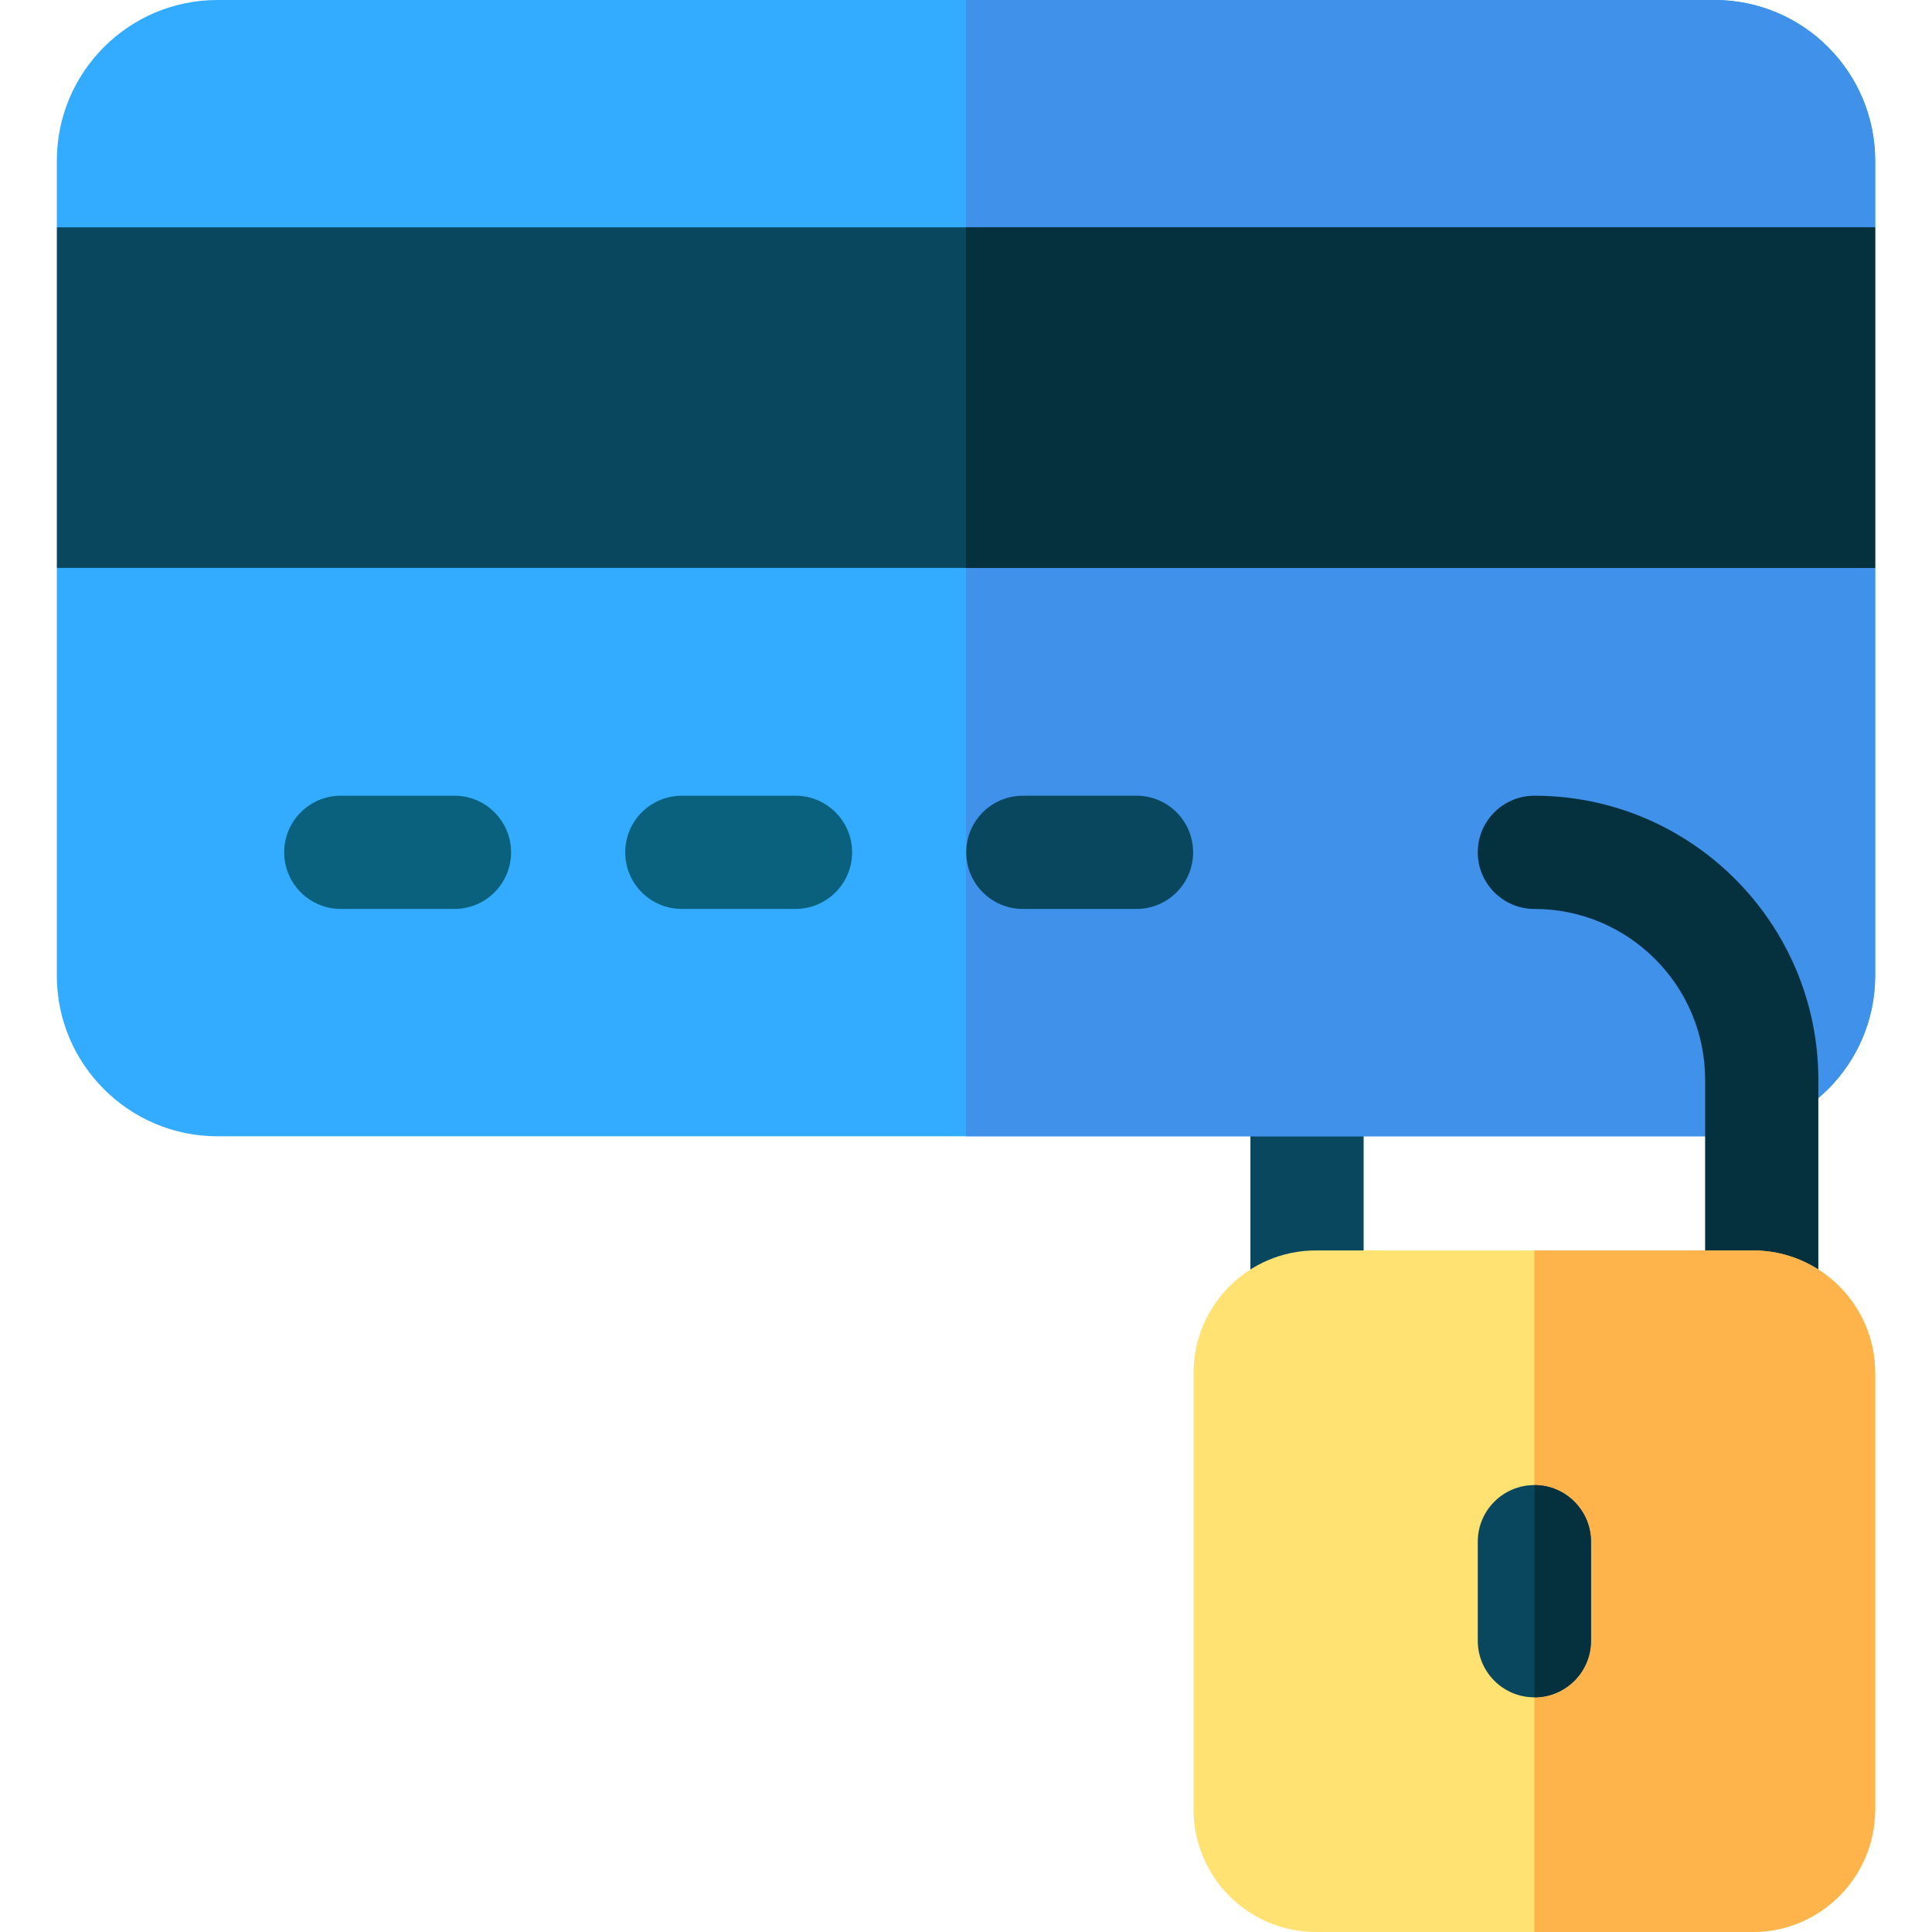 <svg id="Layer_1" enable-background="new 0 0 512 512" height="512" viewBox="0 0 512 512" width="512" xmlns="http://www.w3.org/2000/svg"><g><g><path d="m346.375 361.375c-8.284 0-15-6.716-15-15v-60.25c0-8.284 6.716-15 15-15s15 6.716 15 15v60.25c0 8.284-6.716 15-15 15z" fill="#08475e"/></g><g><path d="m454.375 301.125h-396.75c-23.469 0-42.563-19.093-42.563-42.563v-108.062l54.604-45.125-54.603-45.125v-17.687c0-23.47 19.093-42.563 42.562-42.563h396.75c23.469 0 42.563 19.093 42.563 42.563v17.687l-55.271 45.125 55.271 45.125v108.063c0 23.469-19.094 42.562-42.563 42.562z" fill="#33abfe"/></g><path d="m454.375 0h-198.375v301.125h198.375c23.469 0 42.563-19.093 42.563-42.563v-108.062l-55.271-45.125 55.271-45.125v-17.687c0-23.47-19.094-42.563-42.563-42.563z" fill="#3f91e9"/><g><path d="m496.938 150.5h-481.875v-90.25h481.875z" fill="#08475e"/></g><g><path d="m120.438 240.875h-30.125c-8.284 0-15-6.716-15-15s6.716-15 15-15h30.125c8.284 0 15 6.716 15 15s-6.716 15-15 15z" fill="#0a617d"/></g><g><path d="m210.813 240.875h-30.125c-8.284 0-15-6.716-15-15s6.716-15 15-15h30.125c8.284 0 15 6.716 15 15s-6.716 15-15 15z" fill="#0a617d"/></g><g><path d="m301.188 240.875h-30.125c-8.284 0-15-6.716-15-15s6.716-15 15-15h30.125c8.284 0 15 6.716 15 15s-6.716 15-15 15z" fill="#08475e"/></g><path d="m256 60.25h240.938v90.25h-240.938z" fill="#05303d"/><g><g><path d="m466.875 361.375c-8.284 0-15-6.716-15-15v-60.25c0-24.951-20.299-45.25-45.25-45.25-8.284 0-15-6.716-15-15s6.716-15 15-15c41.493 0 75.25 33.757 75.25 75.25v60.25c0 8.284-6.716 15-15 15z" fill="#05303d"/></g></g><g><path d="m464.516 512h-115.782c-17.878 0-32.422-14.544-32.422-32.422v-115.78c0-17.878 14.544-32.422 32.422-32.422h115.781c17.878 0 32.422 14.544 32.422 32.422v115.78c.001 17.878-14.543 32.422-32.421 32.422z" fill="#ffe271"/></g><path d="m464.516 331.375h-57.891v180.625h57.891c17.878 0 32.422-14.544 32.422-32.422v-115.78c0-17.879-14.544-32.423-32.422-32.423z" fill="#ffb44b"/><g><path d="m406.625 449.813c-8.284 0-15-6.716-15-15v-26.25c0-8.284 6.716-15 15-15s15 6.716 15 15v26.25c0 8.284-6.716 15-15 15z" fill="#08475e"/></g><path d="m421.625 434.813v-26.25c0-8.284-6.716-15-15-15v56.25c8.284 0 15-6.716 15-15z" fill="#05303d"/></g></svg>